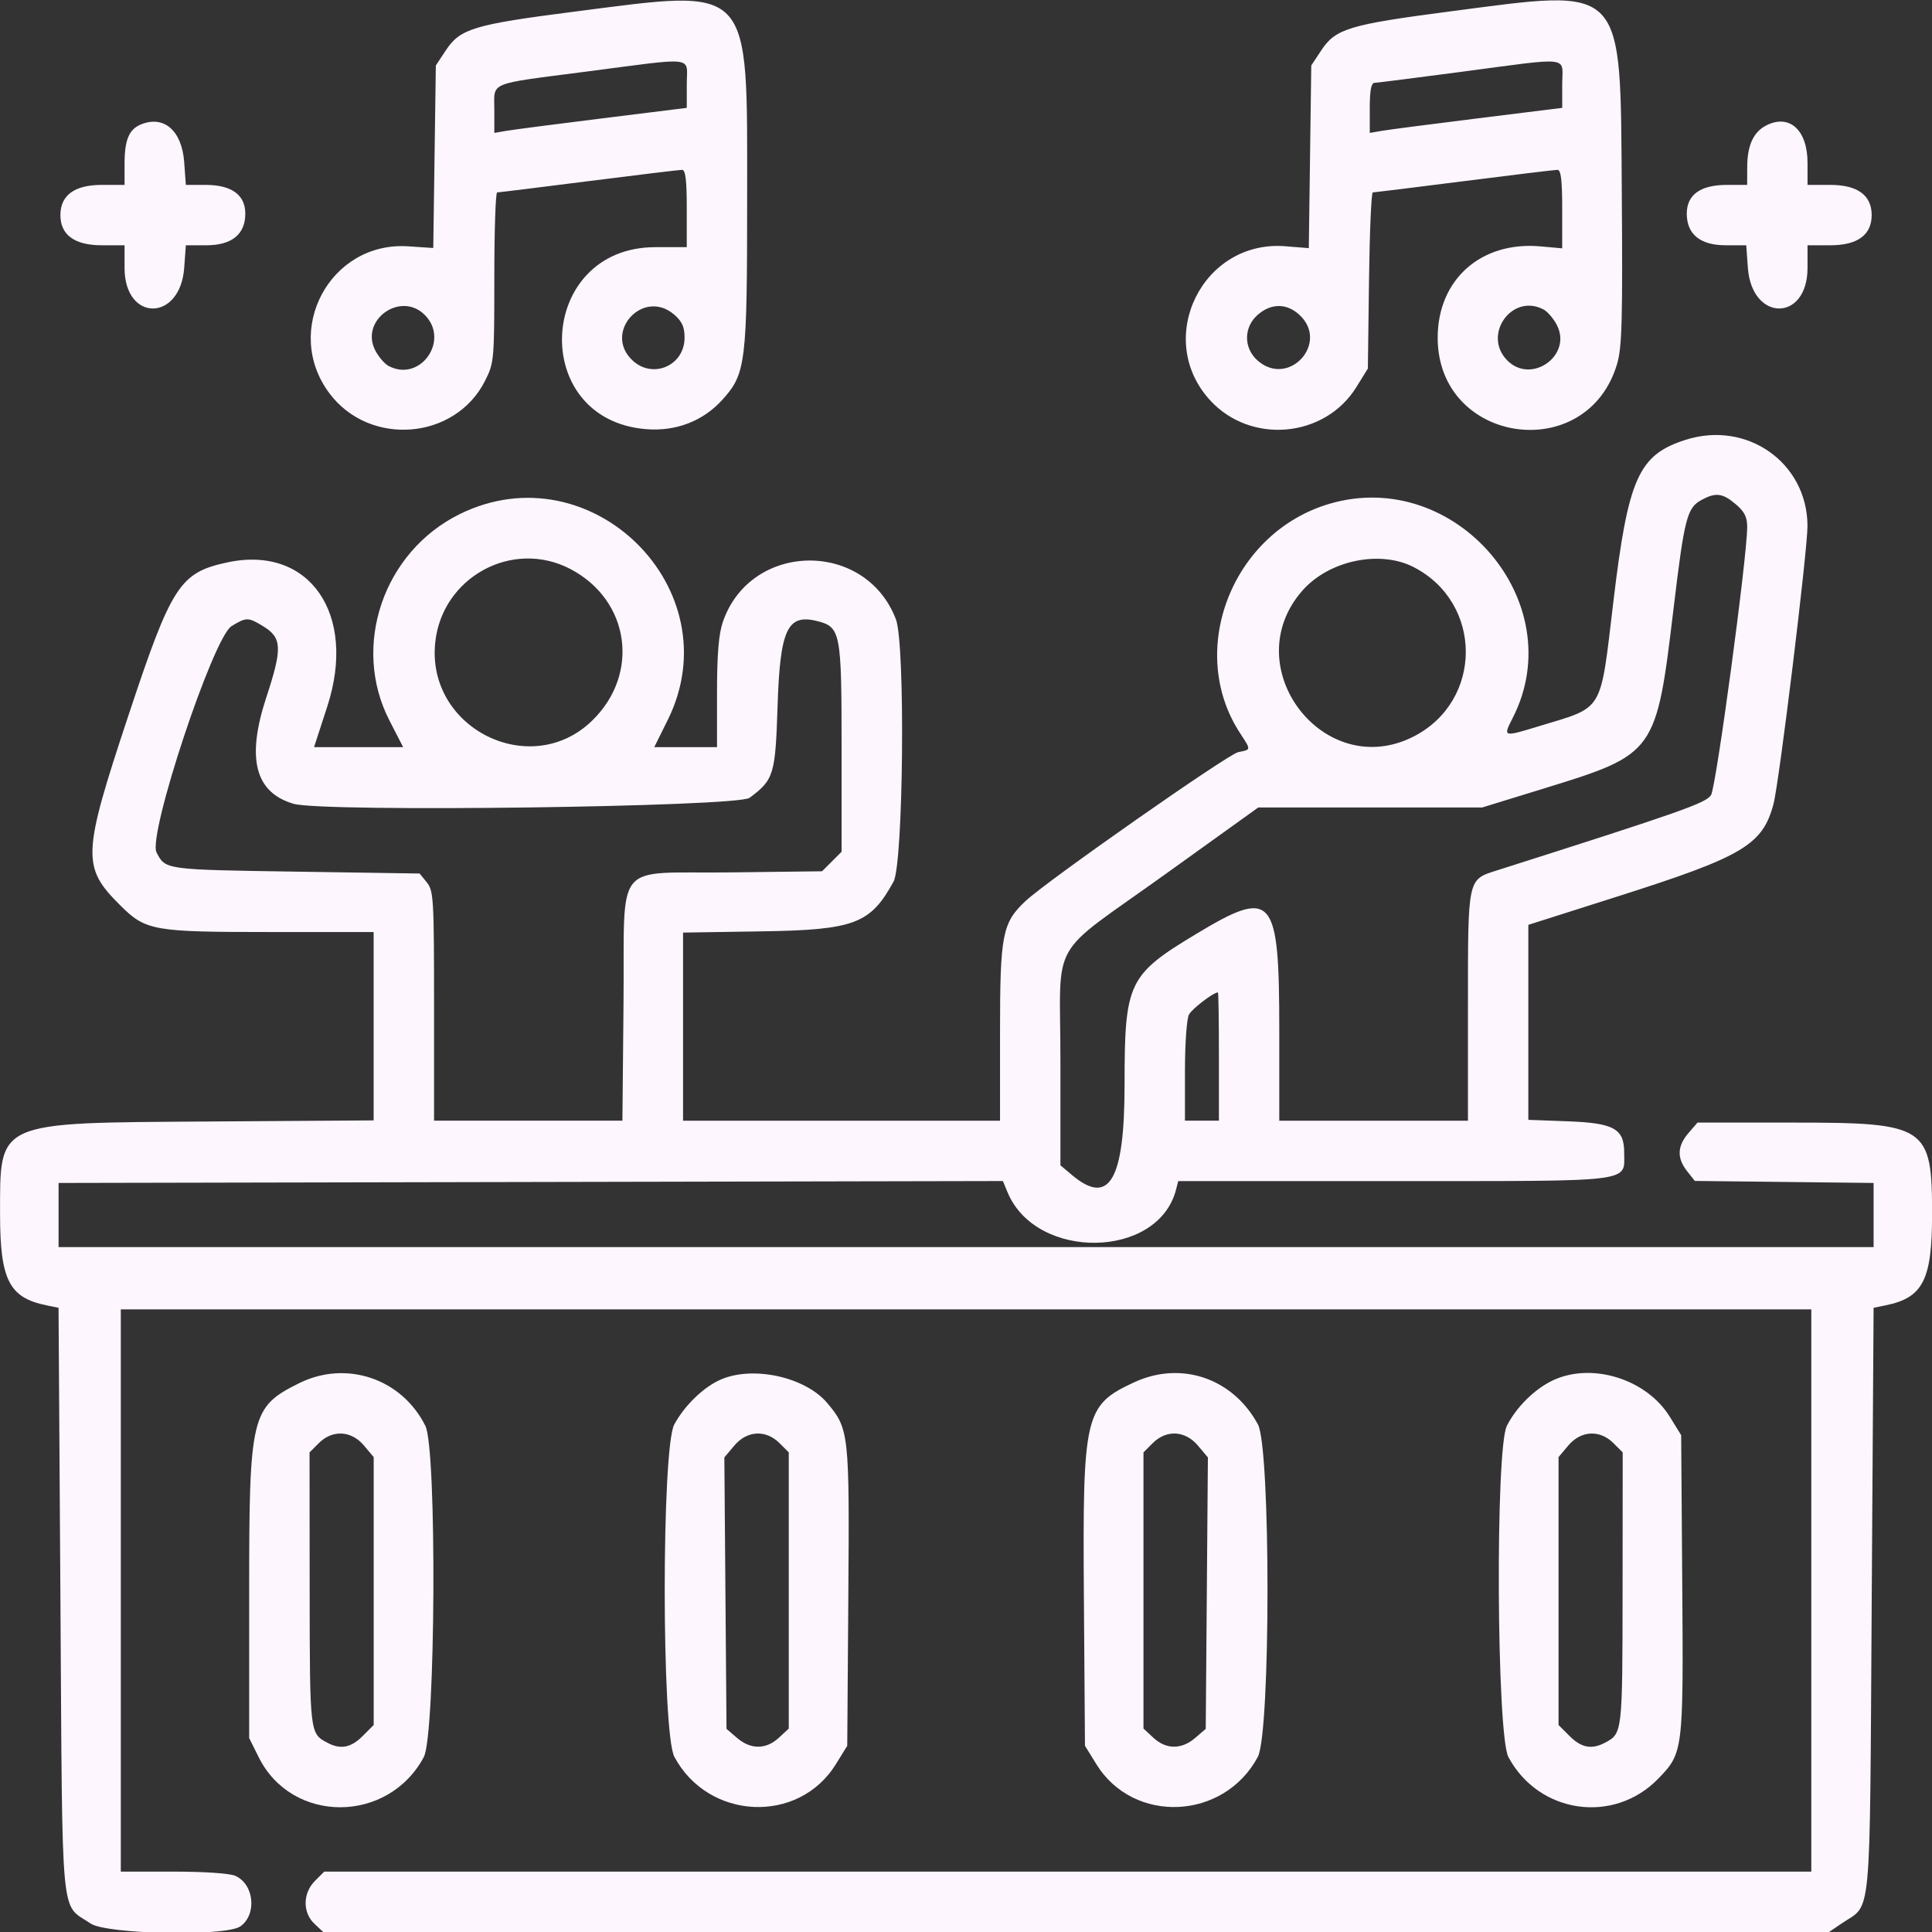<?xml version="1.0" encoding="UTF-8"?>
<svg version="1.1" viewBox="0 0 400 400" xmlns="http://www.w3.org/2000/svg">
<rect x="0" y="0" width="400" height="400" fill="#333333" stroke="none"/>
<path d="m118.75 2.432c-20.581 2.641-23.476 3.512-26.41 7.942l-2.106 3.181-0.265 18.894-0.265 18.895-5.203-0.344c-16.181-1.069-26.068 17.442-16.272 30.463 8.323 11.063 25.977 9.647 32.173-2.579 1.897-3.744 1.942-4.235 1.942-21.436 0-9.682 0.263-17.606 0.586-17.609 0.322-3e-3 8.847-1.055 18.945-2.339s18.799-2.336 19.336-2.339c0.718-3e-3 0.977 2.115 0.977 8.003v8.008h-6.507c-24.517 0-26.323 35.72-1.905 37.68 6.179 0.496 11.791-1.668 15.783-6.086 4.866-5.387 5.129-7.52 5.129-41.727 0-44.841 1.35-43.391-35.938-38.607m181.25-0.038c-20.606 2.689-23.482 3.558-26.41 7.979l-2.106 3.181-0.255 18.909-0.255 18.91-4.851-0.389c-17.128-1.375-27.198 19.035-15.682 31.782 8.408 9.306 23.834 7.964 30.398-2.645l2.364-3.821 0.236-18.228c0.129-10.026 0.481-18.23 0.781-18.233s8.807-1.055 18.905-2.339 18.799-2.336 19.336-2.339c0.719-3e-3 0.977 2.139 0.977 8.124v8.129l-4.493-0.403c-12.311-1.106-21.289 6.869-21.289 18.911 0 22.054 30.975 26.511 37.17 5.347 0.983-3.356 1.141-9.21 0.95-35.156-0.323-43.933 1.016-42.521-35.776-37.719m-157.81 15.022v4.917l-17.383 2.156c-9.561 1.186-18.526 2.353-19.922 2.592l-2.539 0.437v-4.799c0-5.88-1.612-5.211 18.997-7.889 23.156-3.01 20.847-3.296 20.847 2.586m181.25 0v4.917l-17.383 2.156c-9.561 1.186-18.526 2.353-19.922 2.592l-2.539 0.437v-5.165c0-3.592 0.297-5.176 0.976-5.202 0.537-0.019 8.535-1.034 17.774-2.254 23.418-3.093 21.094-3.37 21.094 2.519m-294.28 8.354c-2.461 1.015-3.372 3.221-3.372 8.163v4.348h-4.723c-5.626 0-8.558 2.141-8.558 6.25s2.932 6.25 8.558 6.25h4.723v4.688c0 11.222 11.539 11.194 12.351-0.03l0.337-4.658h4.239c5.274 0 8.073-2.27 8.073-6.548 0-3.891-2.844-5.952-8.214-5.952h-4.098l-0.341-4.718c-0.472-6.524-4.203-9.763-8.975-7.793m336.49 0.215c-2.626 1.354-3.896 4.143-3.91 8.585l-0.011 3.711h-4.192c-5.469 0-8.308 2.034-8.308 5.952 0 4.278 2.799 6.548 8.073 6.548h4.239l0.337 4.658c0.812 11.224 12.351 11.252 12.351 0.03v-4.688h4.723c5.626 0 8.558-2.141 8.558-6.25s-2.932-6.25-8.558-6.25h-4.723v-4.601c0-6.788-3.774-10.173-8.579-7.695m-277.71 39.214c5.274 5.273-0.965 14.057-7.501 10.559-0.826-0.442-2.061-1.885-2.744-3.205-3.243-6.272 5.239-12.36 10.245-7.354m51.64-0.066c1.639 1.41 2.153 2.552 2.153 4.789 0 5.751-6.537 8.625-10.746 4.725-6.233-5.777 2.148-15.057 8.593-9.514m129.46 0.064c6.233 5.777-2.148 15.057-8.593 9.514-3.017-2.595-3.017-6.983 0-9.578 2.777-2.388 5.972-2.364 8.593 0.064m50.548-1.111c0.826 0.442 2.061 1.884 2.744 3.205 3.243 6.271-5.239 12.36-10.245 7.354-5.274-5.274 0.965-14.057 7.501-10.559m29.386 26.98c-9.747 3.113-11.888 7.917-14.948 33.543-2.765 23.158-1.853 21.619-15.216 25.69-7.69 2.343-7.665 2.351-5.61-1.678 12.166-23.846-11.8-51.915-37.858-44.34-20.181 5.867-29.786 30.333-18.632 47.46 2.346 3.602 2.36 3.44-0.347 3.981-2.126 0.425-39.515 26.597-44.014 30.809-4.836 4.528-5.305 6.925-5.305 27.132v18.368h-32.812-32.813v-19.474-19.475l16.211-0.252c19.269-0.299 22.576-1.544 27.367-10.296 2.049-3.743 2.463-49.152 0.495-54.305-6.308-16.518-30.154-16.134-35.848 0.577-0.852 2.501-1.194 6.705-1.194 14.693l1e-3 11.189h-6.498-6.498l2.787-5.615c13.42-27.037-15.921-56.043-43.101-42.61-15.764 7.79-22.413 27.302-14.536 42.654l2.858 5.571h-9.221-9.222l2.734-8.399c6.234-19.152-3.698-33.492-20.676-29.851-9.847 2.112-11.551 4.745-20.462 31.609-9.597 28.932-9.709 31.44-1.752 39.363 5.328 5.305 6.754 5.559 31.294 5.559h21.199v19.5 19.5l-34.18 0.227c-44.285 0.293-43.166-0.207-43.161 19.287 4e-3 13.508 1.886 17.194 9.587 18.769l2.519 0.515 0.391 60.653c0.439 68.162-0.089 62.514 6.242 66.822 3.294 2.242 27.97 2.723 30.995 0.604 3.483-2.439 2.886-8.693-0.998-10.463-1.144-0.522-6.401-0.883-12.838-0.883h-10.901v-58.203-58.203h175 175v58.203 58.203h-153.94-153.94l-1.917 1.918c-2.537 2.537-2.587 6.556-0.11 8.883l1.809 1.699h155.89 155.89l2.583-1.758c6.331-4.308 5.803 1.34 6.242-66.822l0.391-60.653 2.519-0.515c7.701-1.575 9.583-5.261 9.587-18.769 5e-3 -18.333-1.093-19.061-28.775-19.061h-19.794l-1.886 2.192c-2.309 2.684-2.397 5.151-0.278 7.845l1.609 2.044 18.509 0.21 18.509 0.209v6.641 6.64h-187.89-187.89v-6.64-6.641l195.51-0.397 0.956 2.308c5.906 14.258 31.215 13.863 34.895-0.544l0.448-1.758h44.716c50.367 0 47.615 0.342 47.615-5.915 0-4.919-2.142-6.107-11.643-6.458l-8.201-0.304v-20.186-20.186l18.555-5.901c25.885-8.233 29.941-10.638 32.2-19.1 1.181-4.423 7.06-52.526 7.041-57.611-0.049-13.065-12.525-21.865-25.241-17.804m10.354 13.3c1.841 1.549 2.404 2.663 2.404 4.757 0 6.195-6.427 53.847-7.486 55.499-1.058 1.652-6.183 3.454-44.272 15.573-6.182 1.967-6.055 1.374-6.055 28.182v23.654h-19.531-19.531v-18.633c0-28.125-1.287-29.619-17.239-20.008-14.047 8.464-14.792 10.034-14.792 31.153 0 19.818-3.152 25.248-10.878 18.747l-2.404-2.023v-21.719c0-25.963-2.862-20.899 21.843-38.639l19.109-13.721h23.182 23.181l12.757-3.929c23.208-7.146 23.277-7.243 26.898-37.478 2.218-18.515 2.767-20.642 5.755-22.266 2.942-1.599 4.349-1.429 7.059 0.851m-241.25 13.441c12.302 6.427 14.497 21.712 4.509 31.405-12.719 12.344-34.319 1.604-32.487-16.153 1.401-13.565 15.986-21.517 27.978-15.252m174.64-0.37c14.329 7.41 14.342 27.64 0.023 35.018-18.607 9.589-36.959-14.387-23.097-30.175 5.492-6.254 16.056-8.471 23.074-4.843m-238.23 12.229c3.902 2.379 3.997 4.53 0.651 14.697-4.168 12.666-2.356 19.73 5.661 22.065 6.096 1.776 91.856 0.647 94.385-1.242 5.031-3.757 5.342-4.774 5.796-18.951 0.509-15.922 2.026-19.193 8.182-17.648 4.869 1.222 5.073 2.272 5.073 26.099v21.663l-4.043 4.043-19.046 0.234c-24.55 0.301-21.775-3.121-22.06 27.213l-0.228 24.192h-19.499-19.499v-23.741c0-22.205-0.097-23.861-1.493-25.586l-1.492-1.845-25.656-0.39c-27.163-0.414-26.961-0.386-28.818-3.978-1.855-3.586 11.722-44.528 15.537-46.855 3.065-1.869 3.438-1.867 6.549 0.03m197.87 89.084v13.281h-3.516-3.515v-10.207c0-5.72 0.365-10.891 0.831-11.761 0.652-1.219 5.044-4.577 6.004-4.591 0.108-2e-3 0.196 5.973 0.196 13.278m-190.49 67.659c-9.874 4.92-10.287 6.654-10.287 43.1v30.34l1.991 3.997c6.88 13.806 26.771 13.769 34.168-0.063 2.446-4.573 2.729-63.732 0.328-68.555-4.891-9.821-16.409-13.698-26.2-8.819m87.369-0.79c-3.538 1.53-7.509 5.363-9.639 9.303-2.653 4.907-2.634 63.86 0.022 68.824 7.032 13.14 25.715 13.995 33.424 1.53l2.365-3.823 0.224-30.922c0.245-33.79 0.148-34.679-4.37-40.048-4.529-5.383-15.319-7.765-22.026-4.864m85.515 0.605c-10.179 4.74-10.622 6.637-10.349 44.307l0.224 30.922 2.365 3.823c7.709 12.465 26.392 11.61 33.424-1.53 2.656-4.964 2.675-63.917 0.022-68.824-5.193-9.606-15.929-13.241-25.686-8.698m86.75-0.428c-3.755 1.764-7.619 5.587-9.534 9.432-2.401 4.823-2.118 63.982 0.328 68.555 6.274 11.732 21.797 13.978 31.014 4.487 5.18-5.334 5.229-5.728 4.979-40.208l-0.224-30.922-2.365-3.823c-4.83-7.809-16.118-11.318-24.198-7.521m-246.16 13.483 2.023 2.403v27.735 27.734l-2.284 2.284c-2.437 2.438-4.587 2.84-7.338 1.375-3.611-1.923-3.609-1.905-3.635-31.744l-0.024-28.356 1.917-1.917c2.824-2.824 6.727-2.621 9.341 0.486m86.043-0.486 1.917 1.917v28.589 28.588l-2.067 1.916c-2.631 2.438-5.818 2.45-8.631 0.031l-2.192-1.885-0.224-28.1-0.223-28.1 2.051-2.437c2.642-3.14 6.532-3.356 9.369-0.519m86.641 0.519 2.051 2.437-0.223 28.1-0.224 28.1-2.192 1.885c-2.813 2.419-6 2.407-8.631-0.031l-2.067-1.916v-28.588-28.589l1.917-1.917c2.837-2.837 6.727-2.621 9.369 0.519m86.015-0.519 1.918 1.917-0.025 28.356c-0.026 29.839-0.024 29.821-3.635 31.744-2.751 1.465-4.901 1.063-7.338-1.375l-2.284-2.284v-27.734-27.735l2.023-2.403c2.614-3.107 6.517-3.31 9.341-0.486" fill="#fdf6ff" fill-rule="evenodd"/>
</svg>
